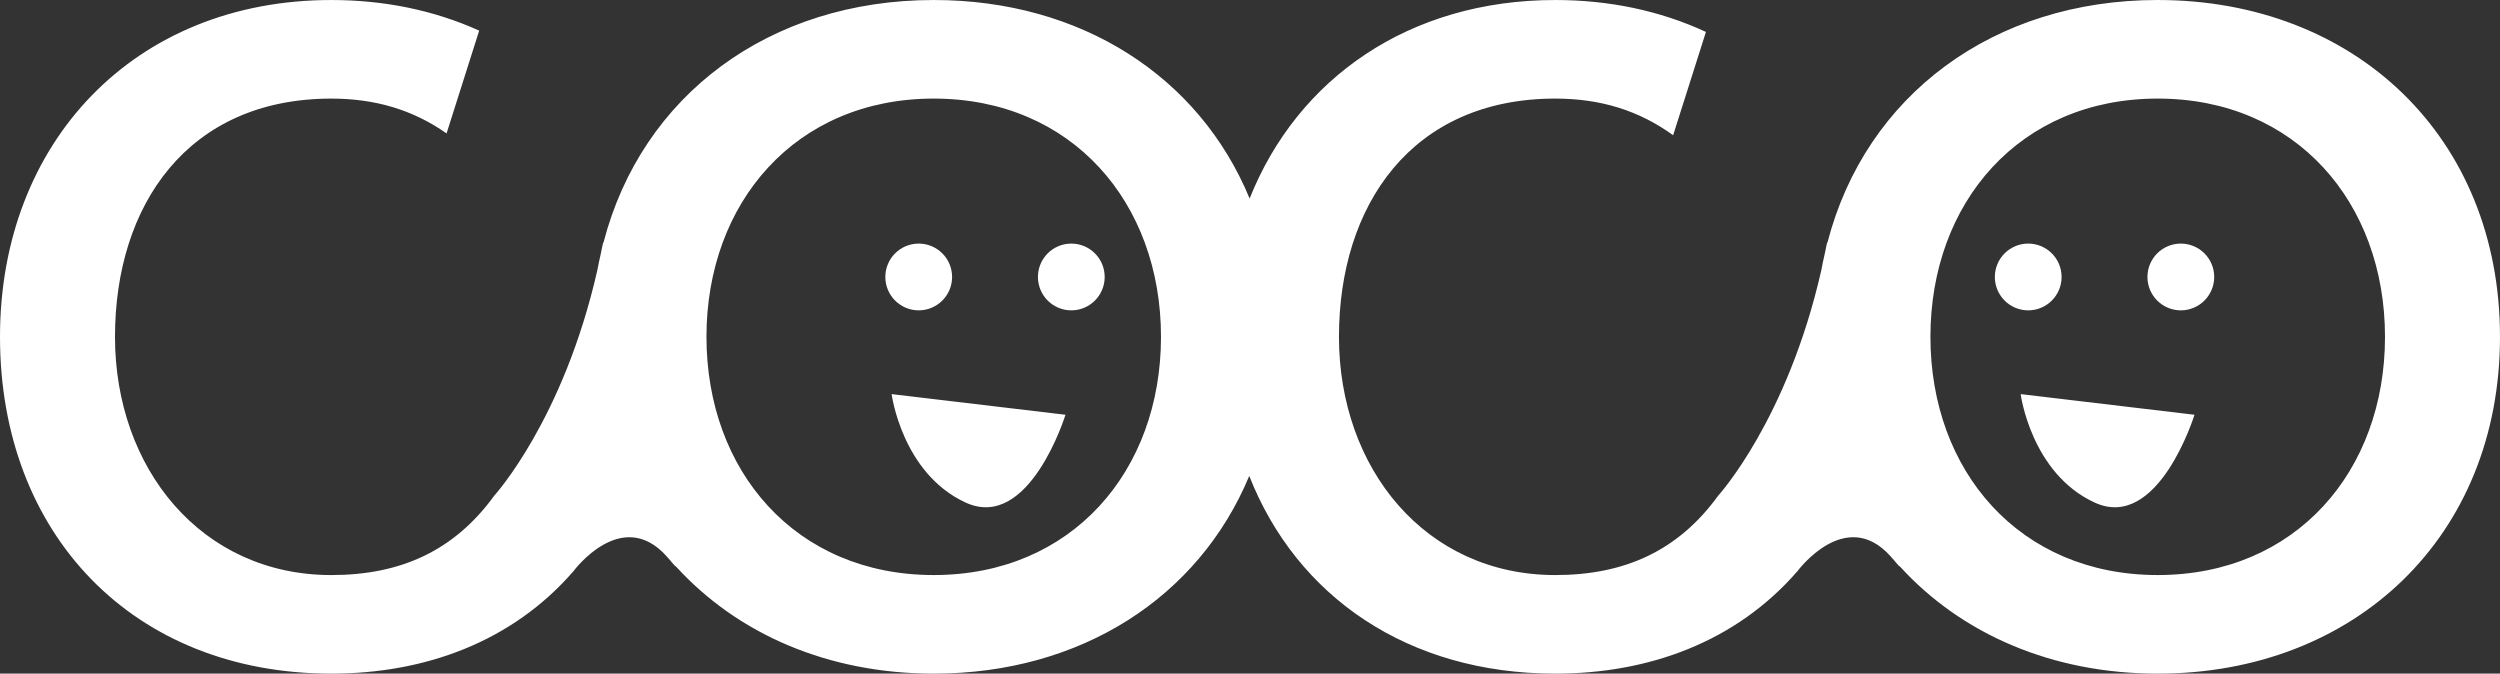 <?xml version="1.0" encoding="UTF-8" standalone="no"?>
<svg
   version="1.1"
   id="Layer_1"
   x="0px"
   y="0px"
   viewBox="0 0 590.591 159.137"
   xml:space="preserve"
   width="611.938"
   height="164.889"
   xmlns="http://www.w3.org/2000/svg"
   xmlns:svg="http://www.w3.org/2000/svg"><rect x="0" y="0" width="590.591" height="159.137" fill="#333333" stroke="none"/><defs
   id="defs1" />
   
   
<path
   id="kiwi"
   class="prima"
   d="m 509.73,0 c -38.792,0 -68.978,22.483 -78.01,57.264 -0.038,0.054 -0.077,0.075 -0.115,0.13 -0.164,0.878 -0.358,1.695 -0.533,2.556 -0.289,1.291 -0.584,2.579 -0.814,3.902 -8.04,35.381 -24.354,53.234 -24.354,53.234 -9.381,12.937 -21.988,18.763 -38.488,18.763 -30.726,0 -51.104,-25.228 -51.104,-56.278 0,-31.049 17.143,-56.282 51.104,-56.282 10.54,0 19.66,2.726 27.838,8.66 L 403.004,7.544 C 392.112,2.483 380.045,0.004 367.415,0.004 c -34.57,0 -60.91,18.557 -72.208,46.895 C 283.305,18.072 255.383,0.004 220.584,0.004 c -38.791,0 -68.973,22.482 -78.007,57.259 -0.04,0.054 -0.079,0.077 -0.119,0.136 -0.17,0.914 -0.372,1.762 -0.554,2.654 -0.277,1.24 -0.56,2.478 -0.784,3.751 -8.036,35.412 -24.356,53.285 -24.356,53.285 -9.382,12.937 -21.995,18.763 -38.495,18.763 -30.729,0 -51.104,-25.229 -51.104,-56.28 0,-31.049 17.146,-56.28 51.104,-56.28 10.282,0 19.208,2.595 27.225,8.222 L 113.199,7.236 C 102.484,2.387 90.648,0.004 78.269,0.004 31.693,0.004 0,33.642 0,79.573 c 0,46.575 31.374,79.562 78.269,79.562 22,0 42.699,-7.437 57.251,-24.256 0,0 11.307,-15.308 21.943,-3.482 0.119,0.143 0.244,0.279 0.364,0.424 0.305,0.356 0.608,0.648 0.91,1.052 0.381,0.508 0.725,0.833 1.044,1.054 14.514,15.87 35.862,25.21 60.804,25.21 34.724,0 62.588,-17.992 74.534,-46.703 11.201,28.469 37.447,46.703 72.295,46.703 21.996,0 42.699,-7.439 57.251,-24.258 0,0 11.311,-15.319 21.947,-3.474 0.109,0.134 0.228,0.263 0.339,0.398 0.31,0.362 0.621,0.66 0.929,1.071 0.38,0.508 0.724,0.833 1.044,1.054 14.514,15.87 35.864,25.21 60.804,25.21 46.576,0 80.861,-32.343 80.861,-79.564 C 590.59,32.349 556.306,0.002 509.73,0.002 Z M 220.58,23.289 c 32.67,0 53.688,24.586 53.688,56.28 0,31.696 -21.019,56.28 -53.688,56.28 -32.663,0 -53.688,-24.584 -53.688,-56.28 0,-31.694 21.026,-56.28 53.688,-56.28 z m 289.15,0 c 32.67,0 53.694,24.586 53.694,56.28 0,31.696 -21.025,56.28 -53.694,56.28 -32.666,0 -53.694,-24.584 -53.694,-56.28 0,-31.694 21.028,-56.28 53.694,-56.28 z M 217.031,57.545 c -4.354,0 -7.883,3.53 -7.883,7.883 0,4.355 3.529,7.889 7.883,7.889 4.354,0 7.889,-3.535 7.889,-7.889 0,-4.353 -3.535,-7.883 -7.889,-7.883 z m 36.05,0 c -4.353,0 -7.883,3.53 -7.883,7.883 0,4.355 3.529,7.889 7.883,7.889 4.354,0 7.885,-3.535 7.885,-7.889 0,-4.353 -3.532,-7.883 -7.885,-7.883 z m 226.06,0 c -4.355,0 -7.885,3.53 -7.885,7.883 0,4.355 3.531,7.889 7.885,7.889 4.353,0 7.883,-3.535 7.883,-7.889 0,-4.353 -3.53,-7.883 -7.883,-7.883 z m 36.05,0 c -4.354,0 -7.885,3.53 -7.885,7.883 0,4.355 3.531,7.889 7.885,7.889 4.354,0 7.885,-3.535 7.885,-7.889 0,-4.353 -3.531,-7.883 -7.885,-7.883 z M 210.633,93.102 c 0,0 2.441,18.701 17.485,25.621 15.042,6.918 23.585,-20.741 23.585,-20.741 z m 266.719,0 c 0,0 2.438,18.701 17.481,25.621 15.046,6.918 23.587,-20.741 23.587,-20.741 z"
   style="fill:#ffffff;fill-opacity:1" />

</svg>
